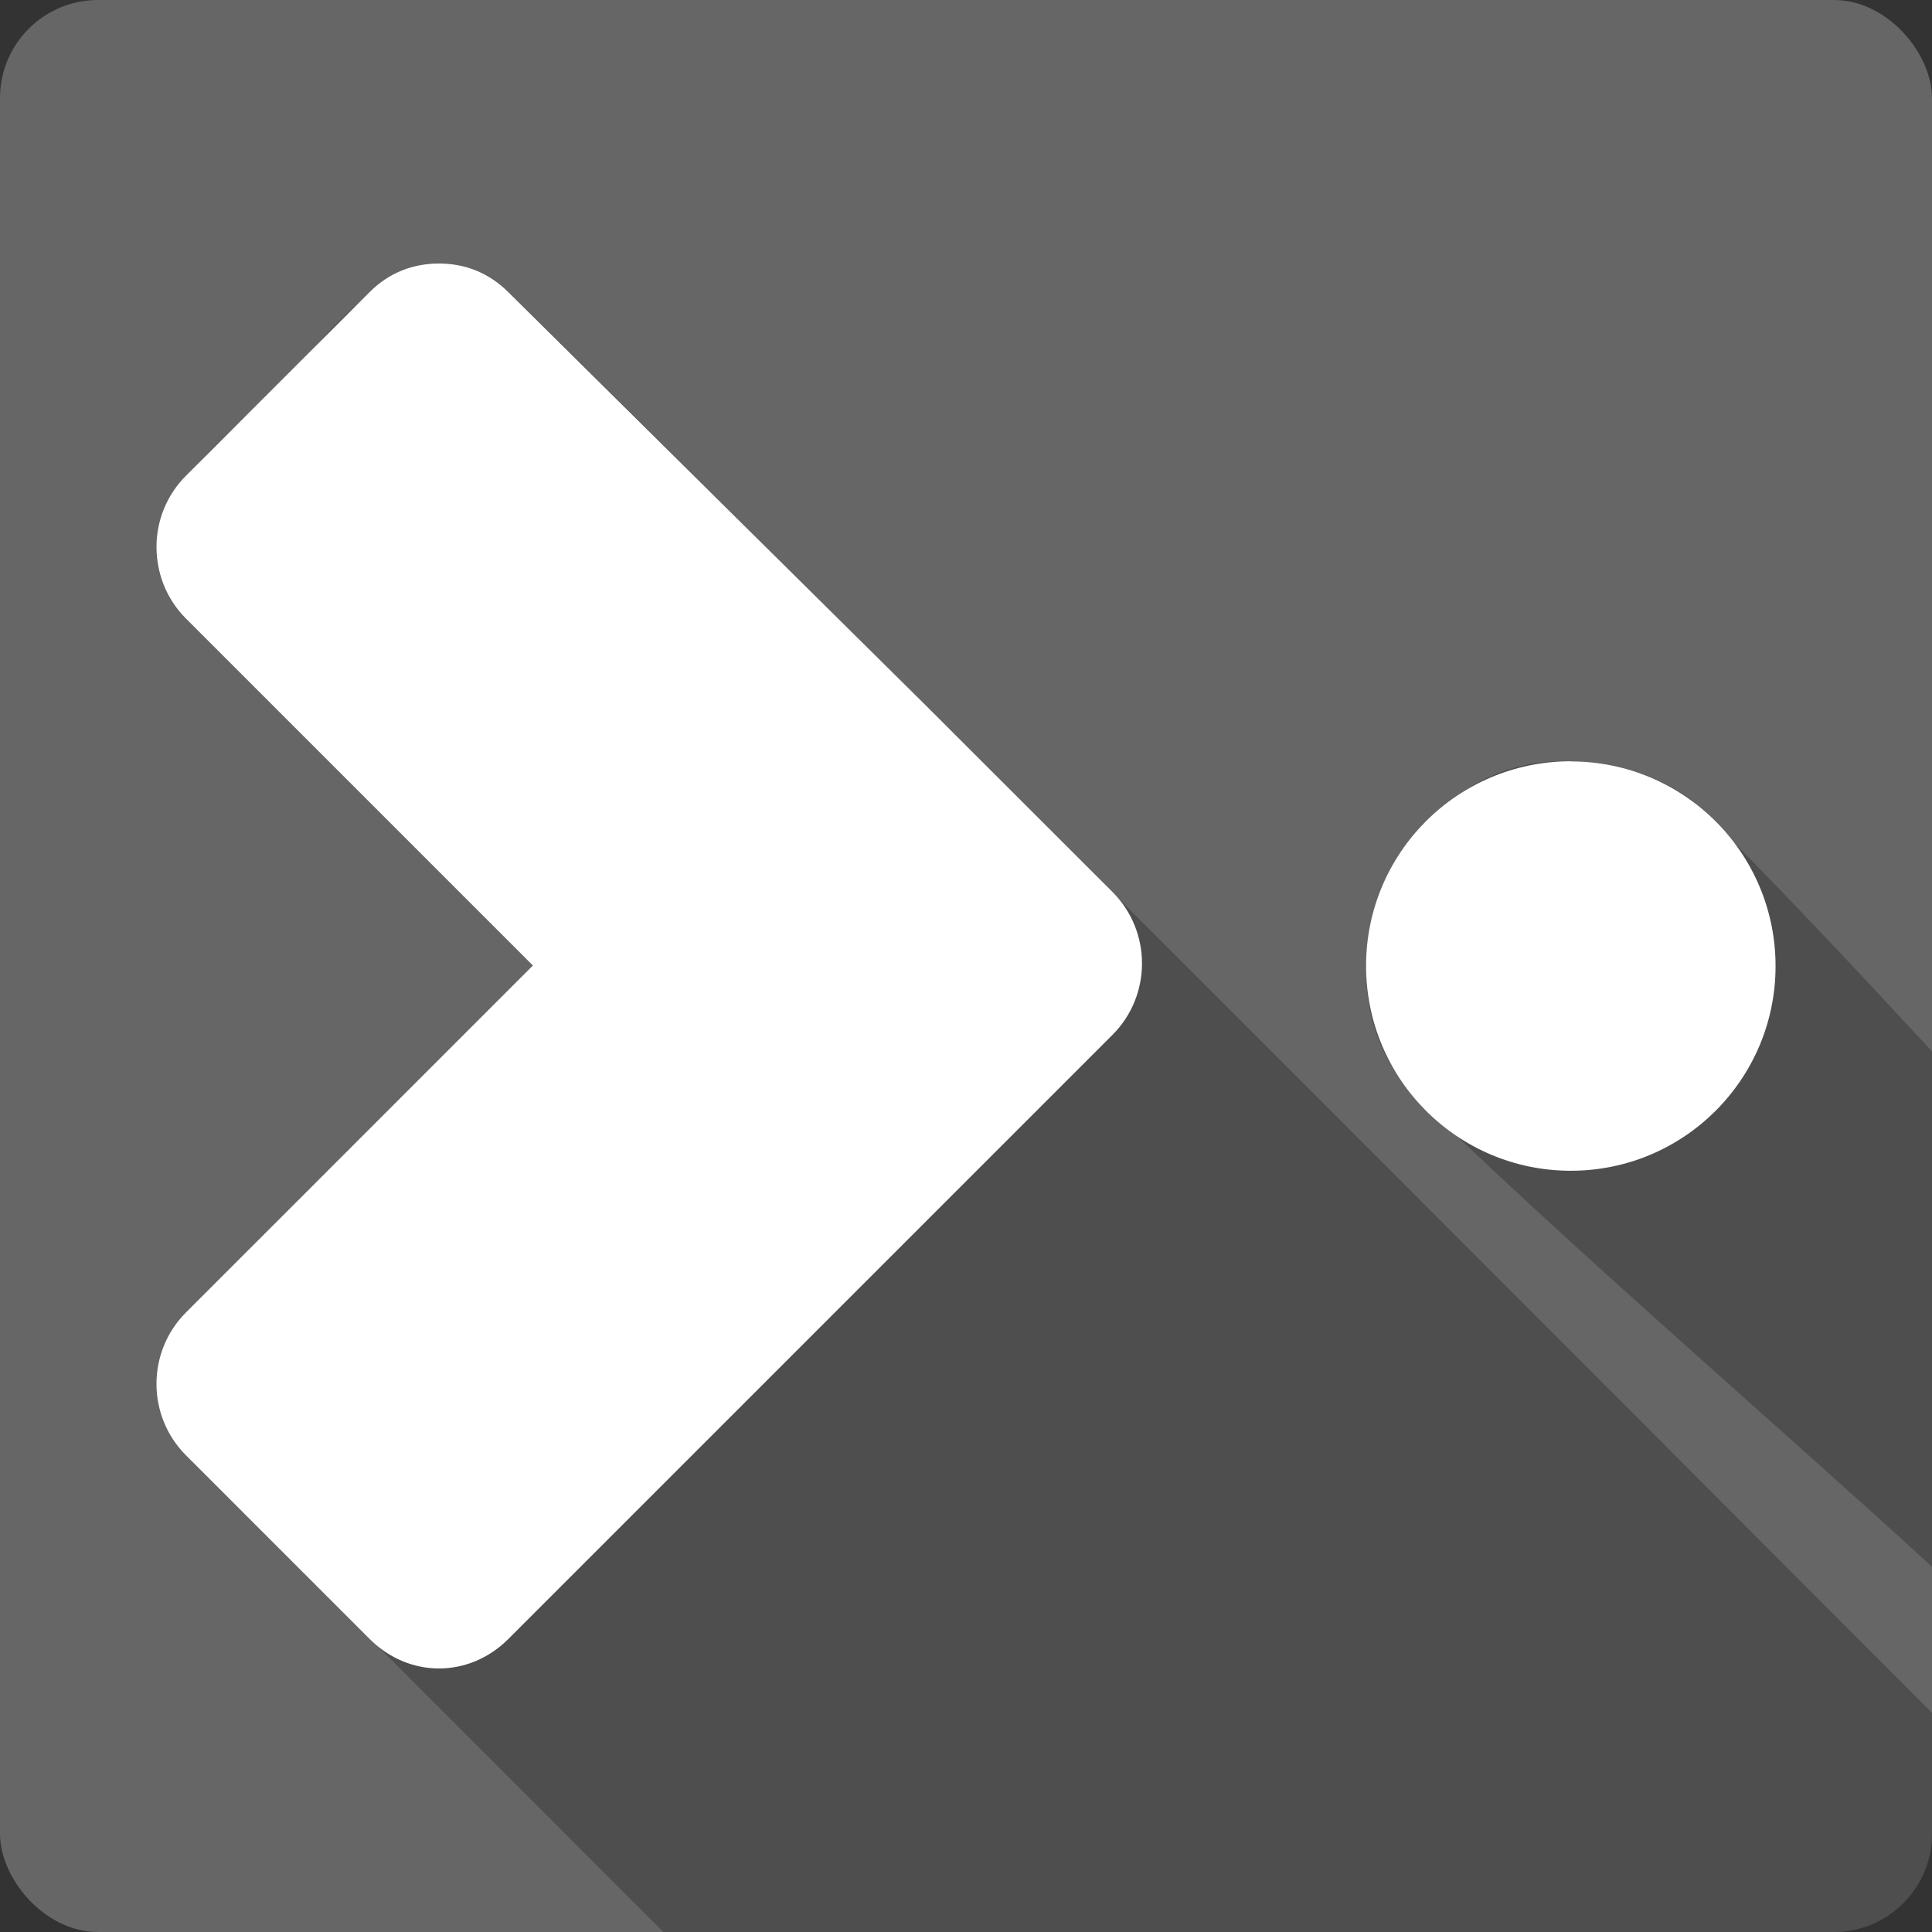 <?xml version="1.0" encoding="UTF-8" standalone="no"?>
<!-- Created with Inkscape (http://www.inkscape.org/) -->

<svg
   xmlns:dc="http://purl.org/dc/elements/1.1/"
   xmlns:cc="http://creativecommons.org/ns#"
   xmlns:rdf="http://www.w3.org/1999/02/22-rdf-syntax-ns#"
   xmlns:svg="http://www.w3.org/2000/svg"
   xmlns="http://www.w3.org/2000/svg"
   xmlns:inkscape="http://www.inkscape.org/namespaces/inkscape"
   version="1.1"
   width="100%"
   height="100%"
   viewBox="0 0 512 512"
   id="svg2">
  <rect x="0" y="0" width="512" height="512" fill="#333333" stroke="none"/>
  <defs
     id="defs104" />
  <rect
     width="512"
     height="512"
     rx="25.988"
     x="0"
     y="0"
     id="rect4"
     style="fill:#666666" />
  <path
     d="m 116.53,69.844 c -22.08,3 -33.467,25.722 -49.75,38.906 -13.615,13.05 -34.671,30.354 -20.75,51 31.01,32.747 63.737,63.959 95.38,96.13 -31.657,32.16 -64.39,63.36 -95.37,96.13 -14.627,22.939 10.146,39.671 24.13,54.31 35.21,35.24 70.44,70.47 105.66,105.69 h 310.19 c 14.397,0 26,-11.603 26,-26 V 453.92 C 395.68,337.48 250.67,191.84 134.93,77.45 c -4.767,-4.9 -11.544,-7.682 -18.375,-7.594 m 295.94,131.84 v 0.031 c -40.443,1.328 -66.02,54.33 -39.719,86.44 40.616,40.02 96.29,87.66 139.25,127.06 v -136.59 c -20.873,-22.511 -41.835,-44.935 -63.59,-66.5 -9.194,-6.743 -20.537,-10.41 -31.938,-10.375 -1.334,-0.068 -2.695,-0.106 -4,-0.063"
     inkscape:connector-curvature="0"
     id="path52"
     style="fill-opacity:0.235;fill-rule:evenodd" />
  <path
     d="m 116.34,69.838 c -6.801,0 -13.168,2.351 -18.38,7.563 l -48.674,48.674 c -10.424,10.424 -10.424,27.432 0,37.858 l 91.94,91.94 -91.94,91.94 c -10.424,10.424 -10.424,27.432 0,37.858 l 48.674,48.674 c 10.424,10.424 26.334,10.424 36.763,0 l 160.1,-160.1 c 10.424,-10.424 10.424,-27.432 0,-37.858 L 245.05,186.657 134.74,77.437 c -5.212,-5.212 -11.578,-7.605 -18.38,-7.605 m 299.9,131.91 c -29.975,0 -54.24,24.282 -54.24,54.26 0,29.975 24.282,54.26 54.26,54.26 29.975,0 54.26,-24.282 54.26,-54.24 0,-29.975 -24.282,-54.24 -54.24,-54.24"
     inkscape:connector-curvature="0"
     id="path100"
     style="fill:#ffffff;fill-rule:evenodd" />
</svg>

